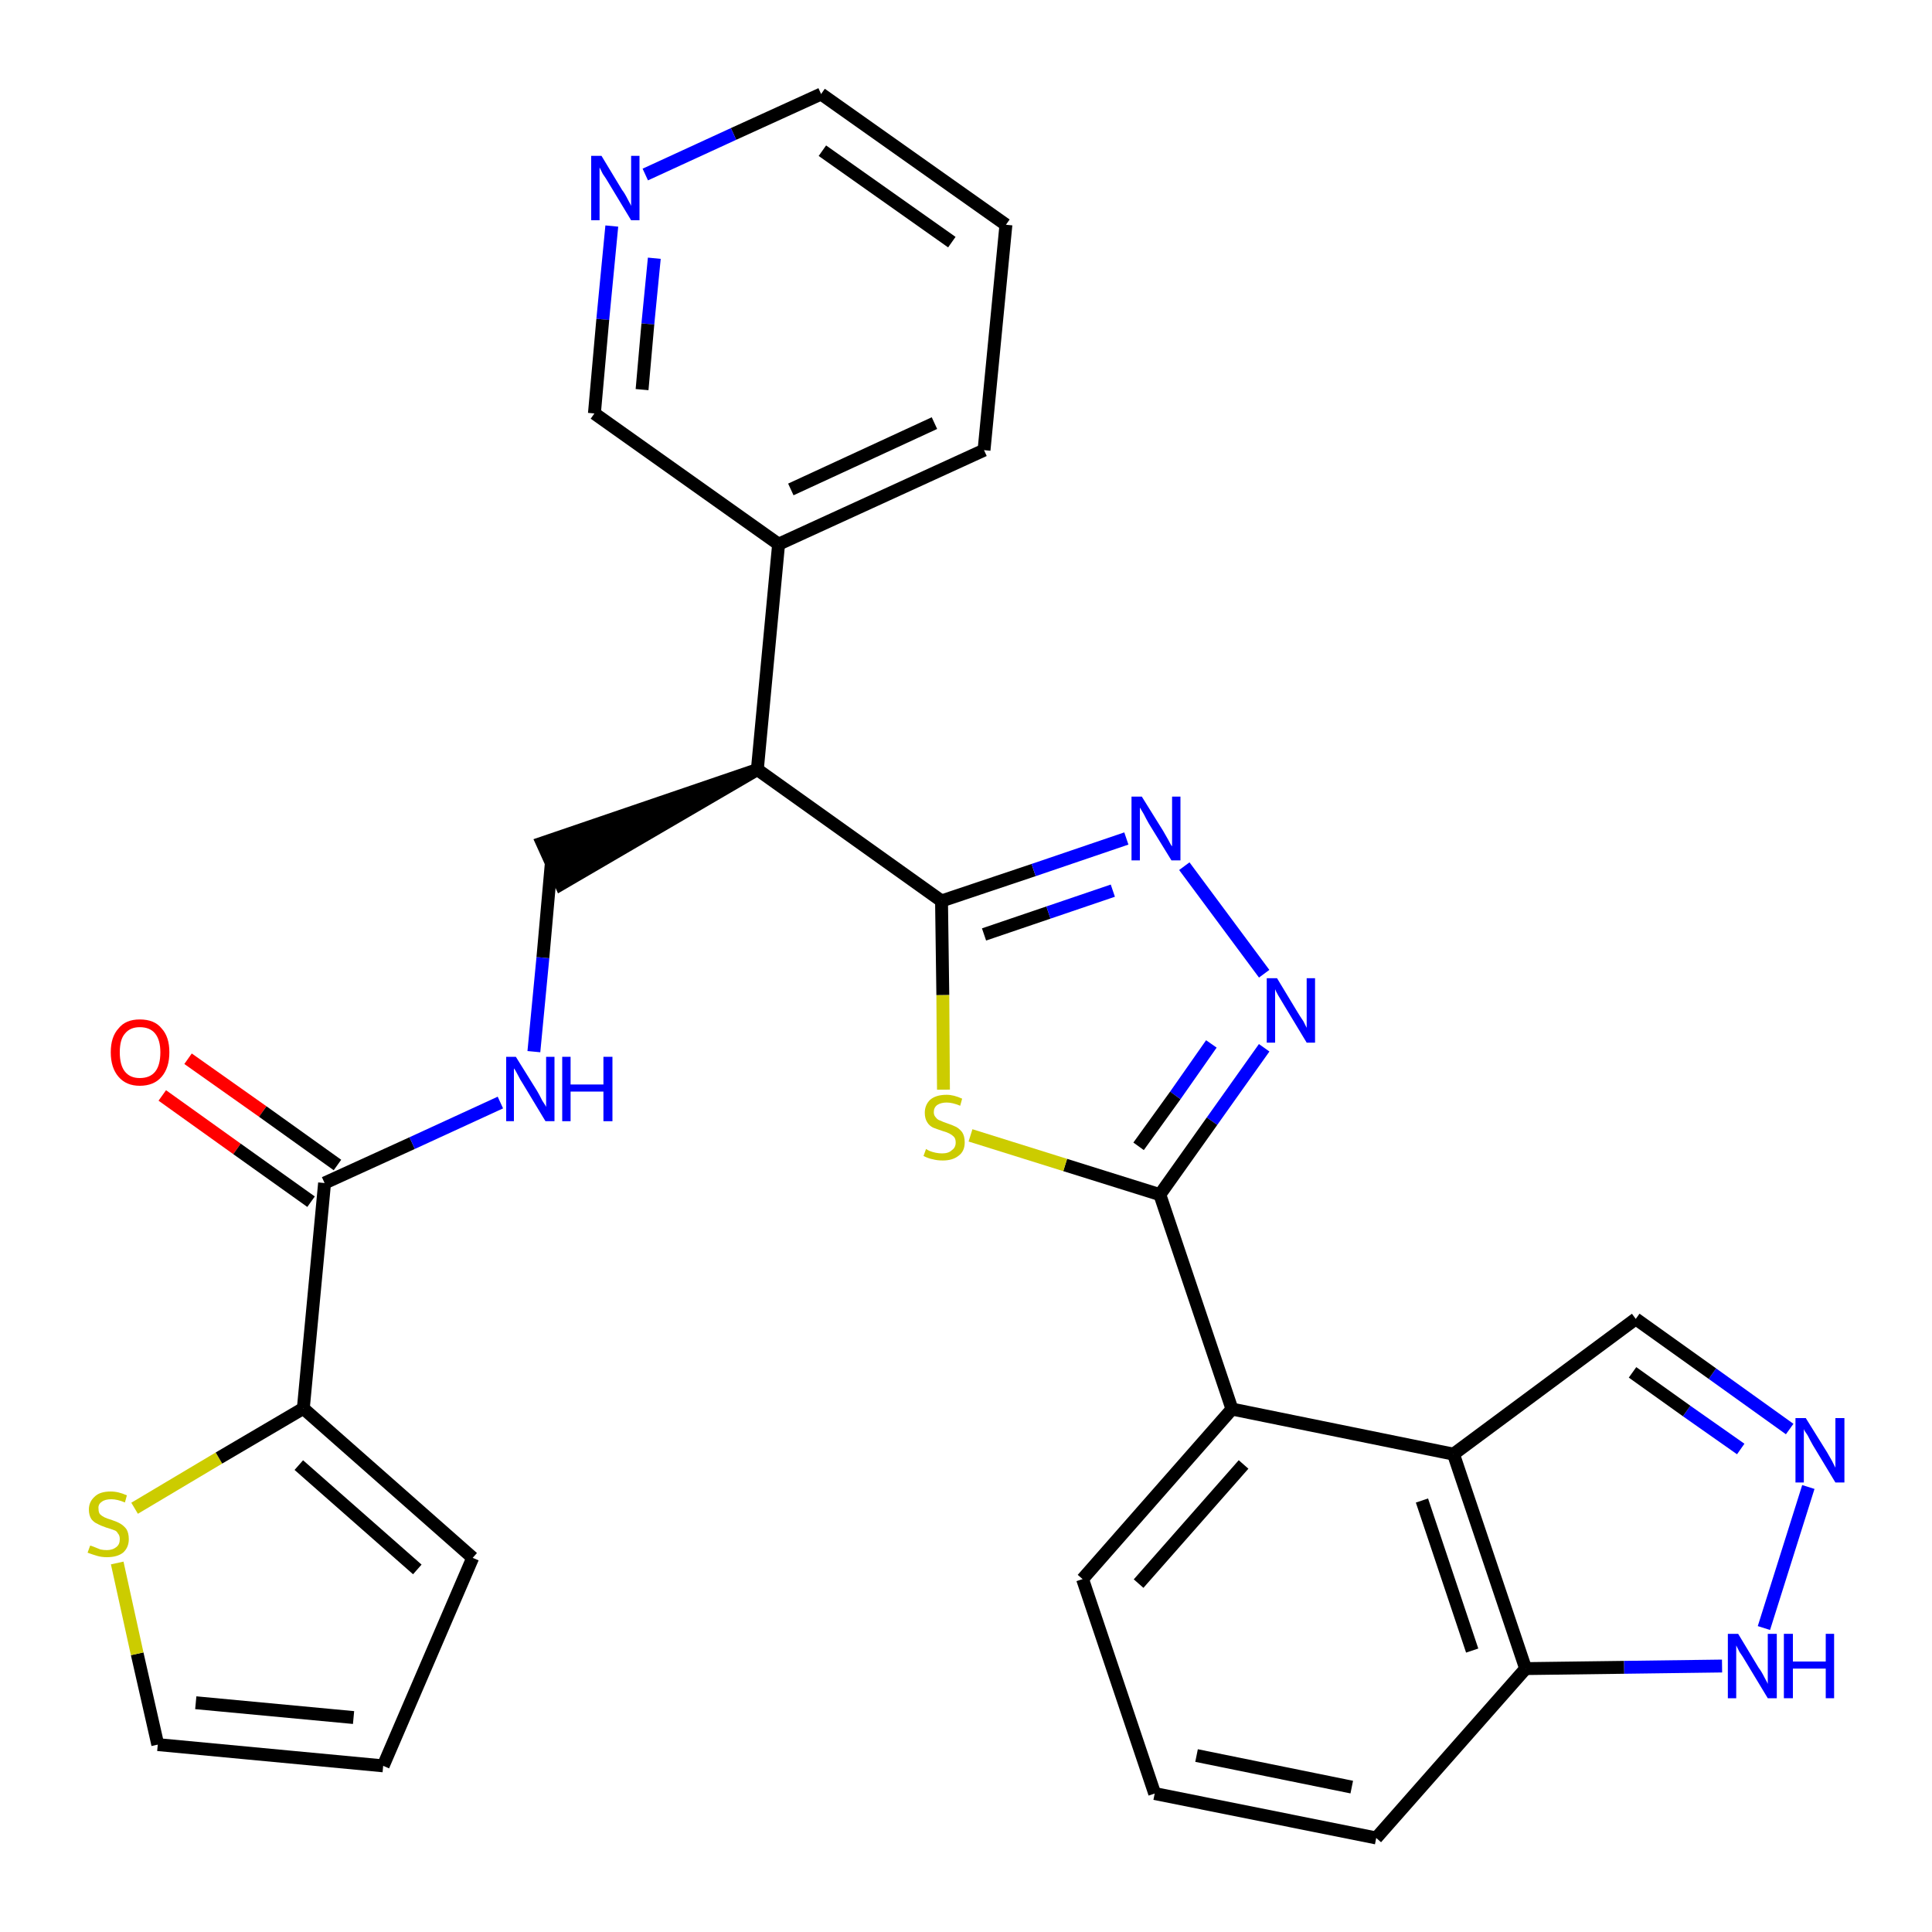 <?xml version='1.0' encoding='iso-8859-1'?>
<svg version='1.1' baseProfile='full'
              xmlns='http://www.w3.org/2000/svg'
                      xmlns:rdkit='http://www.rdkit.org/xml'
                      xmlns:xlink='http://www.w3.org/1999/xlink'
                  xml:space='preserve'
width='300px' height='300px' viewBox='0 0 300 300'>
<!-- END OF HEADER -->
<path class='bond-0 atom-0 atom-1' d='M 25.2,170.1 L 36.8,178.4' style='fill:none;fill-rule:evenodd;stroke:#FF0000;stroke-width:2.0px;stroke-linecap:butt;stroke-linejoin:miter;stroke-opacity:1' />
<path class='bond-0 atom-0 atom-1' d='M 36.8,178.4 L 48.3,186.6' style='fill:none;fill-rule:evenodd;stroke:#000000;stroke-width:2.0px;stroke-linecap:butt;stroke-linejoin:miter;stroke-opacity:1' />
<path class='bond-0 atom-0 atom-1' d='M 29.2,164.4 L 40.8,172.6' style='fill:none;fill-rule:evenodd;stroke:#FF0000;stroke-width:2.0px;stroke-linecap:butt;stroke-linejoin:miter;stroke-opacity:1' />
<path class='bond-0 atom-0 atom-1' d='M 40.8,172.6 L 52.4,180.9' style='fill:none;fill-rule:evenodd;stroke:#000000;stroke-width:2.0px;stroke-linecap:butt;stroke-linejoin:miter;stroke-opacity:1' />
<path class='bond-1 atom-1 atom-2' d='M 50.4,183.7 L 64.0,177.5' style='fill:none;fill-rule:evenodd;stroke:#000000;stroke-width:2.0px;stroke-linecap:butt;stroke-linejoin:miter;stroke-opacity:1' />
<path class='bond-1 atom-1 atom-2' d='M 64.0,177.5 L 77.7,171.2' style='fill:none;fill-rule:evenodd;stroke:#0000FF;stroke-width:2.0px;stroke-linecap:butt;stroke-linejoin:miter;stroke-opacity:1' />
<path class='bond-24 atom-1 atom-25' d='M 50.4,183.7 L 47.1,218.7' style='fill:none;fill-rule:evenodd;stroke:#000000;stroke-width:2.0px;stroke-linecap:butt;stroke-linejoin:miter;stroke-opacity:1' />
<path class='bond-2 atom-2 atom-3' d='M 82.9,163.3 L 84.3,148.7' style='fill:none;fill-rule:evenodd;stroke:#0000FF;stroke-width:2.0px;stroke-linecap:butt;stroke-linejoin:miter;stroke-opacity:1' />
<path class='bond-2 atom-2 atom-3' d='M 84.3,148.7 L 85.6,134.1' style='fill:none;fill-rule:evenodd;stroke:#000000;stroke-width:2.0px;stroke-linecap:butt;stroke-linejoin:miter;stroke-opacity:1' />
<path class='bond-3 atom-4 atom-3' d='M 117.6,119.5 L 84.2,130.9 L 87.1,137.3 Z' style='fill:#000000;fill-rule:evenodd;fill-opacity:1;stroke:#000000;stroke-width:2.0px;stroke-linecap:butt;stroke-linejoin:miter;stroke-opacity:1;' />
<path class='bond-4 atom-4 atom-5' d='M 117.6,119.5 L 120.9,84.5' style='fill:none;fill-rule:evenodd;stroke:#000000;stroke-width:2.0px;stroke-linecap:butt;stroke-linejoin:miter;stroke-opacity:1' />
<path class='bond-10 atom-4 atom-11' d='M 117.6,119.5 L 146.2,139.9' style='fill:none;fill-rule:evenodd;stroke:#000000;stroke-width:2.0px;stroke-linecap:butt;stroke-linejoin:miter;stroke-opacity:1' />
<path class='bond-5 atom-5 atom-6' d='M 120.9,84.5 L 152.8,69.9' style='fill:none;fill-rule:evenodd;stroke:#000000;stroke-width:2.0px;stroke-linecap:butt;stroke-linejoin:miter;stroke-opacity:1' />
<path class='bond-5 atom-5 atom-6' d='M 122.8,76.0 L 145.1,65.7' style='fill:none;fill-rule:evenodd;stroke:#000000;stroke-width:2.0px;stroke-linecap:butt;stroke-linejoin:miter;stroke-opacity:1' />
<path class='bond-29 atom-10 atom-5' d='M 92.3,64.2 L 120.9,84.5' style='fill:none;fill-rule:evenodd;stroke:#000000;stroke-width:2.0px;stroke-linecap:butt;stroke-linejoin:miter;stroke-opacity:1' />
<path class='bond-6 atom-6 atom-7' d='M 152.8,69.9 L 156.2,34.9' style='fill:none;fill-rule:evenodd;stroke:#000000;stroke-width:2.0px;stroke-linecap:butt;stroke-linejoin:miter;stroke-opacity:1' />
<path class='bond-7 atom-7 atom-8' d='M 156.2,34.9 L 127.5,14.6' style='fill:none;fill-rule:evenodd;stroke:#000000;stroke-width:2.0px;stroke-linecap:butt;stroke-linejoin:miter;stroke-opacity:1' />
<path class='bond-7 atom-7 atom-8' d='M 147.8,37.6 L 127.7,23.4' style='fill:none;fill-rule:evenodd;stroke:#000000;stroke-width:2.0px;stroke-linecap:butt;stroke-linejoin:miter;stroke-opacity:1' />
<path class='bond-8 atom-8 atom-9' d='M 127.5,14.6 L 113.9,20.8' style='fill:none;fill-rule:evenodd;stroke:#000000;stroke-width:2.0px;stroke-linecap:butt;stroke-linejoin:miter;stroke-opacity:1' />
<path class='bond-8 atom-8 atom-9' d='M 113.9,20.8 L 100.2,27.1' style='fill:none;fill-rule:evenodd;stroke:#0000FF;stroke-width:2.0px;stroke-linecap:butt;stroke-linejoin:miter;stroke-opacity:1' />
<path class='bond-9 atom-9 atom-10' d='M 95.0,35.1 L 93.6,49.6' style='fill:none;fill-rule:evenodd;stroke:#0000FF;stroke-width:2.0px;stroke-linecap:butt;stroke-linejoin:miter;stroke-opacity:1' />
<path class='bond-9 atom-9 atom-10' d='M 93.6,49.6 L 92.3,64.2' style='fill:none;fill-rule:evenodd;stroke:#000000;stroke-width:2.0px;stroke-linecap:butt;stroke-linejoin:miter;stroke-opacity:1' />
<path class='bond-9 atom-9 atom-10' d='M 101.6,40.1 L 100.6,50.3' style='fill:none;fill-rule:evenodd;stroke:#0000FF;stroke-width:2.0px;stroke-linecap:butt;stroke-linejoin:miter;stroke-opacity:1' />
<path class='bond-9 atom-9 atom-10' d='M 100.6,50.3 L 99.7,60.5' style='fill:none;fill-rule:evenodd;stroke:#000000;stroke-width:2.0px;stroke-linecap:butt;stroke-linejoin:miter;stroke-opacity:1' />
<path class='bond-11 atom-11 atom-12' d='M 146.2,139.9 L 160.5,135.1' style='fill:none;fill-rule:evenodd;stroke:#000000;stroke-width:2.0px;stroke-linecap:butt;stroke-linejoin:miter;stroke-opacity:1' />
<path class='bond-11 atom-11 atom-12' d='M 160.5,135.1 L 174.9,130.2' style='fill:none;fill-rule:evenodd;stroke:#0000FF;stroke-width:2.0px;stroke-linecap:butt;stroke-linejoin:miter;stroke-opacity:1' />
<path class='bond-11 atom-11 atom-12' d='M 152.8,145.1 L 162.8,141.7' style='fill:none;fill-rule:evenodd;stroke:#000000;stroke-width:2.0px;stroke-linecap:butt;stroke-linejoin:miter;stroke-opacity:1' />
<path class='bond-11 atom-11 atom-12' d='M 162.8,141.7 L 172.8,138.3' style='fill:none;fill-rule:evenodd;stroke:#0000FF;stroke-width:2.0px;stroke-linecap:butt;stroke-linejoin:miter;stroke-opacity:1' />
<path class='bond-30 atom-24 atom-11' d='M 146.5,169.2 L 146.4,154.5' style='fill:none;fill-rule:evenodd;stroke:#CCCC00;stroke-width:2.0px;stroke-linecap:butt;stroke-linejoin:miter;stroke-opacity:1' />
<path class='bond-30 atom-24 atom-11' d='M 146.4,154.5 L 146.2,139.9' style='fill:none;fill-rule:evenodd;stroke:#000000;stroke-width:2.0px;stroke-linecap:butt;stroke-linejoin:miter;stroke-opacity:1' />
<path class='bond-12 atom-12 atom-13' d='M 183.9,134.5 L 196.3,151.2' style='fill:none;fill-rule:evenodd;stroke:#0000FF;stroke-width:2.0px;stroke-linecap:butt;stroke-linejoin:miter;stroke-opacity:1' />
<path class='bond-13 atom-13 atom-14' d='M 196.3,162.7 L 188.2,174.1' style='fill:none;fill-rule:evenodd;stroke:#0000FF;stroke-width:2.0px;stroke-linecap:butt;stroke-linejoin:miter;stroke-opacity:1' />
<path class='bond-13 atom-13 atom-14' d='M 188.2,174.1 L 180.1,185.5' style='fill:none;fill-rule:evenodd;stroke:#000000;stroke-width:2.0px;stroke-linecap:butt;stroke-linejoin:miter;stroke-opacity:1' />
<path class='bond-13 atom-13 atom-14' d='M 188.1,162.1 L 182.5,170.1' style='fill:none;fill-rule:evenodd;stroke:#0000FF;stroke-width:2.0px;stroke-linecap:butt;stroke-linejoin:miter;stroke-opacity:1' />
<path class='bond-13 atom-13 atom-14' d='M 182.5,170.1 L 176.8,178.0' style='fill:none;fill-rule:evenodd;stroke:#000000;stroke-width:2.0px;stroke-linecap:butt;stroke-linejoin:miter;stroke-opacity:1' />
<path class='bond-14 atom-14 atom-15' d='M 180.1,185.5 L 191.3,218.8' style='fill:none;fill-rule:evenodd;stroke:#000000;stroke-width:2.0px;stroke-linecap:butt;stroke-linejoin:miter;stroke-opacity:1' />
<path class='bond-23 atom-14 atom-24' d='M 180.1,185.5 L 165.4,180.9' style='fill:none;fill-rule:evenodd;stroke:#000000;stroke-width:2.0px;stroke-linecap:butt;stroke-linejoin:miter;stroke-opacity:1' />
<path class='bond-23 atom-14 atom-24' d='M 165.4,180.9 L 150.7,176.3' style='fill:none;fill-rule:evenodd;stroke:#CCCC00;stroke-width:2.0px;stroke-linecap:butt;stroke-linejoin:miter;stroke-opacity:1' />
<path class='bond-15 atom-15 atom-16' d='M 191.3,218.8 L 168.1,245.2' style='fill:none;fill-rule:evenodd;stroke:#000000;stroke-width:2.0px;stroke-linecap:butt;stroke-linejoin:miter;stroke-opacity:1' />
<path class='bond-15 atom-15 atom-16' d='M 193.1,227.4 L 176.8,245.9' style='fill:none;fill-rule:evenodd;stroke:#000000;stroke-width:2.0px;stroke-linecap:butt;stroke-linejoin:miter;stroke-opacity:1' />
<path class='bond-32 atom-23 atom-15' d='M 225.7,225.8 L 191.3,218.8' style='fill:none;fill-rule:evenodd;stroke:#000000;stroke-width:2.0px;stroke-linecap:butt;stroke-linejoin:miter;stroke-opacity:1' />
<path class='bond-16 atom-16 atom-17' d='M 168.1,245.2 L 179.3,278.5' style='fill:none;fill-rule:evenodd;stroke:#000000;stroke-width:2.0px;stroke-linecap:butt;stroke-linejoin:miter;stroke-opacity:1' />
<path class='bond-17 atom-17 atom-18' d='M 179.3,278.5 L 213.7,285.4' style='fill:none;fill-rule:evenodd;stroke:#000000;stroke-width:2.0px;stroke-linecap:butt;stroke-linejoin:miter;stroke-opacity:1' />
<path class='bond-17 atom-17 atom-18' d='M 185.8,272.6 L 209.9,277.5' style='fill:none;fill-rule:evenodd;stroke:#000000;stroke-width:2.0px;stroke-linecap:butt;stroke-linejoin:miter;stroke-opacity:1' />
<path class='bond-18 atom-18 atom-19' d='M 213.7,285.4 L 236.9,259.1' style='fill:none;fill-rule:evenodd;stroke:#000000;stroke-width:2.0px;stroke-linecap:butt;stroke-linejoin:miter;stroke-opacity:1' />
<path class='bond-19 atom-19 atom-20' d='M 236.9,259.1 L 252.2,258.9' style='fill:none;fill-rule:evenodd;stroke:#000000;stroke-width:2.0px;stroke-linecap:butt;stroke-linejoin:miter;stroke-opacity:1' />
<path class='bond-19 atom-19 atom-20' d='M 252.2,258.9 L 267.4,258.7' style='fill:none;fill-rule:evenodd;stroke:#0000FF;stroke-width:2.0px;stroke-linecap:butt;stroke-linejoin:miter;stroke-opacity:1' />
<path class='bond-33 atom-23 atom-19' d='M 225.7,225.8 L 236.9,259.1' style='fill:none;fill-rule:evenodd;stroke:#000000;stroke-width:2.0px;stroke-linecap:butt;stroke-linejoin:miter;stroke-opacity:1' />
<path class='bond-33 atom-23 atom-19' d='M 220.8,233.0 L 228.6,256.3' style='fill:none;fill-rule:evenodd;stroke:#000000;stroke-width:2.0px;stroke-linecap:butt;stroke-linejoin:miter;stroke-opacity:1' />
<path class='bond-20 atom-20 atom-21' d='M 273.9,252.8 L 280.8,230.9' style='fill:none;fill-rule:evenodd;stroke:#0000FF;stroke-width:2.0px;stroke-linecap:butt;stroke-linejoin:miter;stroke-opacity:1' />
<path class='bond-21 atom-21 atom-22' d='M 277.9,221.9 L 265.9,213.3' style='fill:none;fill-rule:evenodd;stroke:#0000FF;stroke-width:2.0px;stroke-linecap:butt;stroke-linejoin:miter;stroke-opacity:1' />
<path class='bond-21 atom-21 atom-22' d='M 265.9,213.3 L 254.0,204.8' style='fill:none;fill-rule:evenodd;stroke:#000000;stroke-width:2.0px;stroke-linecap:butt;stroke-linejoin:miter;stroke-opacity:1' />
<path class='bond-21 atom-21 atom-22' d='M 270.3,225.0 L 261.9,219.1' style='fill:none;fill-rule:evenodd;stroke:#0000FF;stroke-width:2.0px;stroke-linecap:butt;stroke-linejoin:miter;stroke-opacity:1' />
<path class='bond-21 atom-21 atom-22' d='M 261.9,219.1 L 253.5,213.1' style='fill:none;fill-rule:evenodd;stroke:#000000;stroke-width:2.0px;stroke-linecap:butt;stroke-linejoin:miter;stroke-opacity:1' />
<path class='bond-22 atom-22 atom-23' d='M 254.0,204.8 L 225.7,225.8' style='fill:none;fill-rule:evenodd;stroke:#000000;stroke-width:2.0px;stroke-linecap:butt;stroke-linejoin:miter;stroke-opacity:1' />
<path class='bond-25 atom-25 atom-26' d='M 47.1,218.7 L 73.4,241.9' style='fill:none;fill-rule:evenodd;stroke:#000000;stroke-width:2.0px;stroke-linecap:butt;stroke-linejoin:miter;stroke-opacity:1' />
<path class='bond-25 atom-25 atom-26' d='M 46.4,227.5 L 64.8,243.7' style='fill:none;fill-rule:evenodd;stroke:#000000;stroke-width:2.0px;stroke-linecap:butt;stroke-linejoin:miter;stroke-opacity:1' />
<path class='bond-31 atom-29 atom-25' d='M 20.9,234.2 L 34.0,226.4' style='fill:none;fill-rule:evenodd;stroke:#CCCC00;stroke-width:2.0px;stroke-linecap:butt;stroke-linejoin:miter;stroke-opacity:1' />
<path class='bond-31 atom-29 atom-25' d='M 34.0,226.4 L 47.1,218.7' style='fill:none;fill-rule:evenodd;stroke:#000000;stroke-width:2.0px;stroke-linecap:butt;stroke-linejoin:miter;stroke-opacity:1' />
<path class='bond-26 atom-26 atom-27' d='M 73.4,241.9 L 59.5,274.2' style='fill:none;fill-rule:evenodd;stroke:#000000;stroke-width:2.0px;stroke-linecap:butt;stroke-linejoin:miter;stroke-opacity:1' />
<path class='bond-27 atom-27 atom-28' d='M 59.5,274.2 L 24.5,270.9' style='fill:none;fill-rule:evenodd;stroke:#000000;stroke-width:2.0px;stroke-linecap:butt;stroke-linejoin:miter;stroke-opacity:1' />
<path class='bond-27 atom-27 atom-28' d='M 54.9,266.7 L 30.4,264.4' style='fill:none;fill-rule:evenodd;stroke:#000000;stroke-width:2.0px;stroke-linecap:butt;stroke-linejoin:miter;stroke-opacity:1' />
<path class='bond-28 atom-28 atom-29' d='M 24.5,270.9 L 21.3,256.8' style='fill:none;fill-rule:evenodd;stroke:#000000;stroke-width:2.0px;stroke-linecap:butt;stroke-linejoin:miter;stroke-opacity:1' />
<path class='bond-28 atom-28 atom-29' d='M 21.3,256.8 L 18.2,242.7' style='fill:none;fill-rule:evenodd;stroke:#CCCC00;stroke-width:2.0px;stroke-linecap:butt;stroke-linejoin:miter;stroke-opacity:1' />
<path  class='atom-0' d='M 17.2 163.4
Q 17.2 161.0, 18.4 159.7
Q 19.5 158.3, 21.7 158.3
Q 24.0 158.3, 25.1 159.7
Q 26.3 161.0, 26.3 163.4
Q 26.3 165.8, 25.1 167.2
Q 23.9 168.6, 21.7 168.6
Q 19.6 168.6, 18.4 167.2
Q 17.2 165.8, 17.2 163.4
M 21.7 167.4
Q 23.3 167.4, 24.1 166.4
Q 24.9 165.4, 24.9 163.4
Q 24.9 161.5, 24.1 160.5
Q 23.3 159.5, 21.7 159.5
Q 20.2 159.5, 19.4 160.5
Q 18.6 161.4, 18.6 163.4
Q 18.6 165.4, 19.4 166.4
Q 20.2 167.4, 21.7 167.4
' fill='#FF0000'/>
<path  class='atom-2' d='M 80.1 164.1
L 83.4 169.4
Q 83.7 169.9, 84.2 170.9
Q 84.8 171.8, 84.8 171.9
L 84.8 164.1
L 86.1 164.1
L 86.1 174.1
L 84.7 174.1
L 81.2 168.3
Q 80.8 167.7, 80.4 166.9
Q 80.0 166.1, 79.8 165.9
L 79.8 174.1
L 78.6 174.1
L 78.6 164.1
L 80.1 164.1
' fill='#0000FF'/>
<path  class='atom-2' d='M 87.3 164.1
L 88.6 164.1
L 88.6 168.4
L 93.7 168.4
L 93.7 164.1
L 95.1 164.1
L 95.1 174.1
L 93.7 174.1
L 93.7 169.5
L 88.6 169.5
L 88.6 174.1
L 87.3 174.1
L 87.3 164.1
' fill='#0000FF'/>
<path  class='atom-9' d='M 93.4 24.2
L 96.6 29.5
Q 97.0 30.0, 97.5 31.0
Q 98.0 31.9, 98.0 32.0
L 98.0 24.2
L 99.3 24.2
L 99.3 34.2
L 98.0 34.2
L 94.5 28.4
Q 94.1 27.7, 93.6 27.0
Q 93.2 26.2, 93.1 26.0
L 93.1 34.2
L 91.8 34.2
L 91.8 24.2
L 93.4 24.2
' fill='#0000FF'/>
<path  class='atom-12' d='M 177.3 123.7
L 180.6 129.0
Q 180.9 129.5, 181.4 130.4
Q 181.9 131.4, 182.0 131.4
L 182.0 123.7
L 183.3 123.7
L 183.3 133.6
L 181.9 133.6
L 178.4 127.9
Q 178.0 127.2, 177.6 126.4
Q 177.2 125.7, 177.0 125.4
L 177.0 133.6
L 175.7 133.6
L 175.7 123.7
L 177.3 123.7
' fill='#0000FF'/>
<path  class='atom-13' d='M 198.3 151.9
L 201.5 157.2
Q 201.8 157.7, 202.4 158.6
Q 202.9 159.6, 202.9 159.6
L 202.9 151.9
L 204.2 151.9
L 204.2 161.9
L 202.9 161.9
L 199.4 156.1
Q 199.0 155.4, 198.5 154.6
Q 198.1 153.9, 198.0 153.6
L 198.0 161.9
L 196.7 161.9
L 196.7 151.9
L 198.3 151.9
' fill='#0000FF'/>
<path  class='atom-20' d='M 269.9 253.7
L 273.1 259.0
Q 273.5 259.5, 274.0 260.5
Q 274.5 261.4, 274.5 261.5
L 274.5 253.7
L 275.9 253.7
L 275.9 263.7
L 274.5 263.7
L 271.0 257.9
Q 270.6 257.2, 270.1 256.5
Q 269.7 255.7, 269.6 255.5
L 269.6 263.7
L 268.3 263.7
L 268.3 253.7
L 269.9 253.7
' fill='#0000FF'/>
<path  class='atom-20' d='M 277.0 253.7
L 278.4 253.7
L 278.4 258.0
L 283.5 258.0
L 283.5 253.7
L 284.8 253.7
L 284.8 263.7
L 283.5 263.7
L 283.5 259.1
L 278.4 259.1
L 278.4 263.7
L 277.0 263.7
L 277.0 253.7
' fill='#0000FF'/>
<path  class='atom-21' d='M 280.4 220.2
L 283.7 225.5
Q 284.0 226.0, 284.5 226.9
Q 285.0 227.9, 285.0 227.9
L 285.0 220.2
L 286.4 220.2
L 286.4 230.2
L 285.0 230.2
L 281.5 224.4
Q 281.1 223.7, 280.7 222.9
Q 280.2 222.2, 280.1 221.9
L 280.1 230.2
L 278.8 230.2
L 278.8 220.2
L 280.4 220.2
' fill='#0000FF'/>
<path  class='atom-24' d='M 143.8 178.4
Q 143.9 178.5, 144.3 178.7
Q 144.8 178.9, 145.3 179.0
Q 145.8 179.1, 146.3 179.1
Q 147.3 179.1, 147.8 178.6
Q 148.4 178.2, 148.4 177.4
Q 148.4 176.8, 148.1 176.5
Q 147.8 176.2, 147.4 176.0
Q 147.0 175.8, 146.3 175.6
Q 145.4 175.3, 144.9 175.1
Q 144.3 174.8, 144.0 174.3
Q 143.6 173.7, 143.6 172.8
Q 143.6 171.6, 144.4 170.8
Q 145.3 170.0, 147.0 170.0
Q 148.1 170.0, 149.4 170.6
L 149.1 171.7
Q 147.9 171.2, 147.0 171.2
Q 146.1 171.2, 145.5 171.6
Q 145.0 172.0, 145.0 172.7
Q 145.0 173.2, 145.3 173.5
Q 145.6 173.9, 146.0 174.0
Q 146.4 174.2, 147.0 174.4
Q 147.9 174.7, 148.5 175.0
Q 149.0 175.3, 149.4 175.8
Q 149.8 176.4, 149.8 177.4
Q 149.8 178.8, 148.8 179.5
Q 147.9 180.2, 146.4 180.2
Q 145.5 180.2, 144.8 180.0
Q 144.2 179.9, 143.4 179.5
L 143.8 178.4
' fill='#CCCC00'/>
<path  class='atom-29' d='M 14.0 240.0
Q 14.1 240.0, 14.6 240.2
Q 15.1 240.4, 15.6 240.6
Q 16.1 240.7, 16.6 240.7
Q 17.5 240.7, 18.1 240.2
Q 18.6 239.8, 18.6 239.0
Q 18.6 238.4, 18.3 238.1
Q 18.1 237.7, 17.7 237.6
Q 17.2 237.4, 16.5 237.2
Q 15.6 236.9, 15.1 236.6
Q 14.6 236.4, 14.2 235.9
Q 13.8 235.3, 13.8 234.4
Q 13.8 233.2, 14.7 232.4
Q 15.5 231.6, 17.2 231.6
Q 18.4 231.6, 19.7 232.2
L 19.4 233.3
Q 18.2 232.8, 17.3 232.8
Q 16.3 232.8, 15.8 233.2
Q 15.2 233.6, 15.3 234.3
Q 15.3 234.8, 15.5 235.1
Q 15.8 235.4, 16.2 235.6
Q 16.6 235.8, 17.3 236.0
Q 18.2 236.3, 18.7 236.6
Q 19.2 236.9, 19.6 237.4
Q 20.0 238.0, 20.0 239.0
Q 20.0 240.3, 19.1 241.1
Q 18.2 241.8, 16.6 241.8
Q 15.8 241.8, 15.1 241.6
Q 14.4 241.4, 13.6 241.1
L 14.0 240.0
' fill='#CCCC00'/>
</svg>
